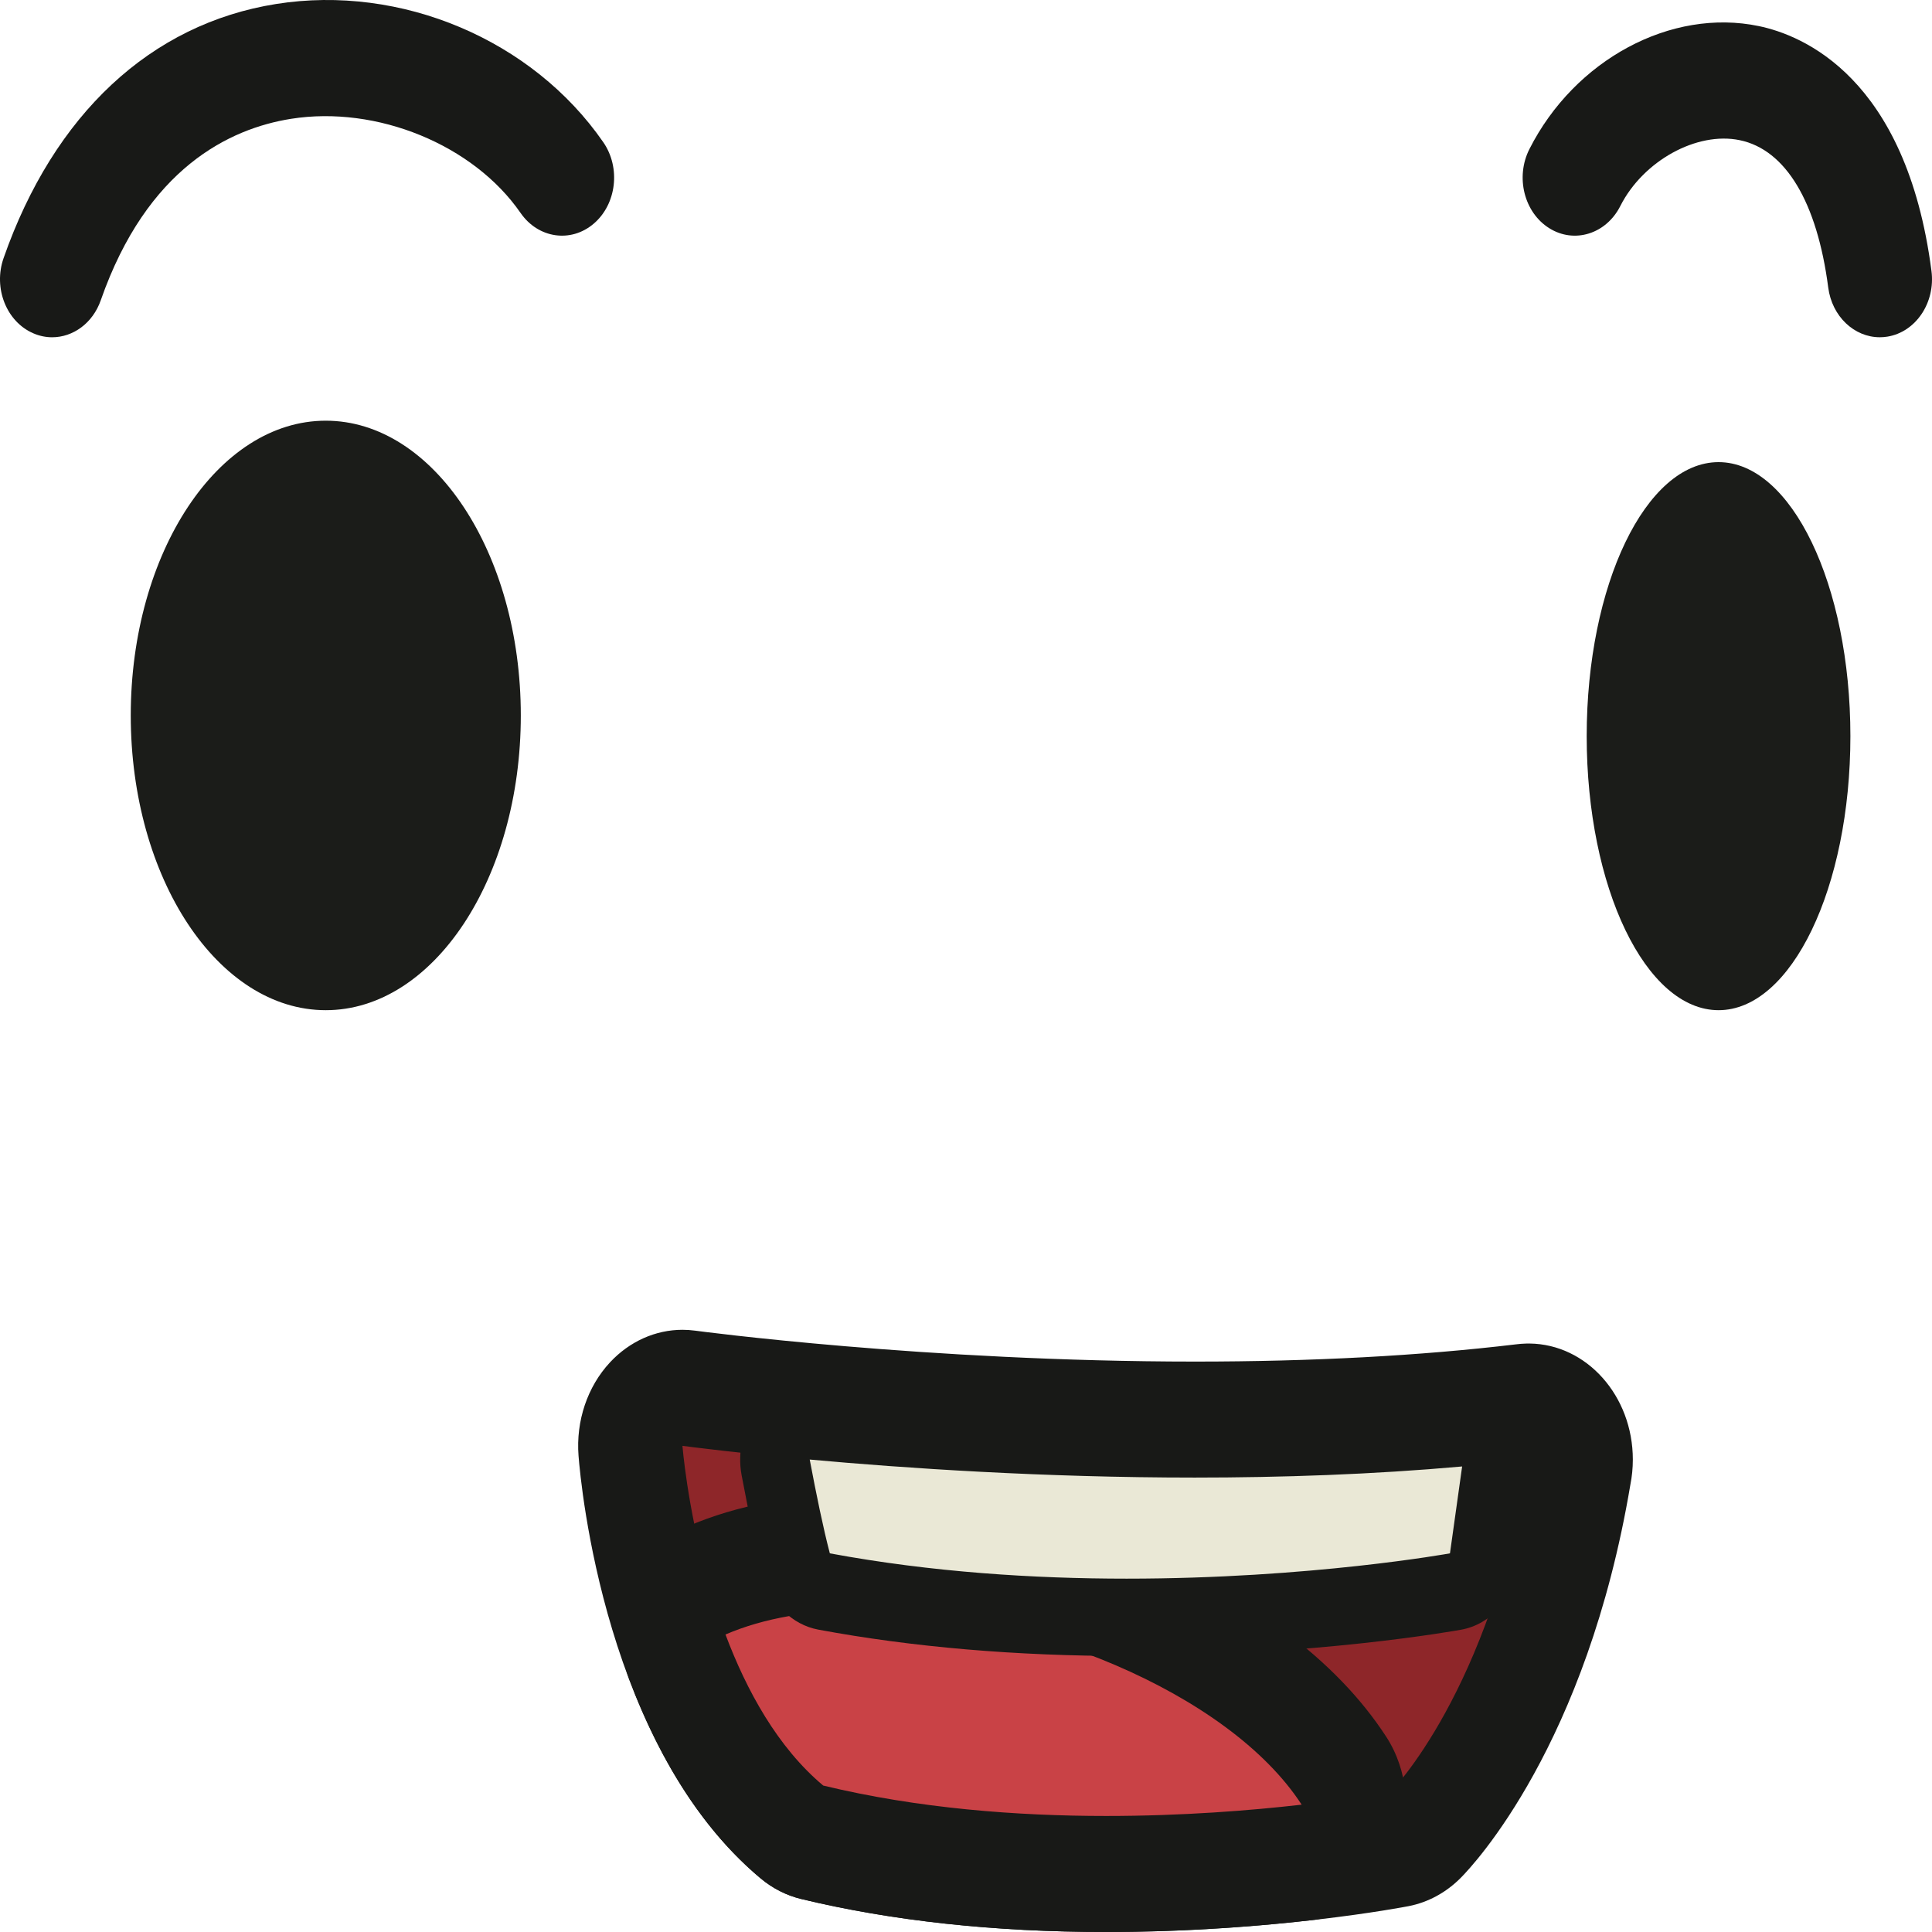 <?xml version="1.0" encoding="utf-8"?>
<svg width="100px" height="100px" viewBox="0 0 100 100" version="1.1" xmlns="http://www.w3.org/2000/svg" xmlns:bx="https://boxy-svg.com">
  <path d="M 26.957 37.03 C 26.957 45.461 22.436 52.287 16.862 52.287 C 11.288 52.287 6.768 45.461 6.768 37.03 C 6.768 28.606 11.288 21.775 16.862 21.775 C 22.436 21.775 26.957 28.606 26.957 37.03" id="Fill-1" stroke="none" fill="#1B1C19" fill-rule="evenodd" bx:origin="-0.335232 -0.713654"/>
  <path d="M 95.776 38.103 C 95.776 45.939 92.722 52.287 88.953 52.287 C 85.183 52.287 82.127 45.939 82.127 38.103 C 82.127 30.271 85.183 23.92 88.953 23.92 C 92.722 23.92 95.776 30.271 95.776 38.103" id="Fill-2" stroke="none" fill="#1B1C19" fill-rule="evenodd" bx:origin="-6.01707 -0.843233"/>
  <path d="M 2.699 17.457 C 2.374 17.457 2.044 17.391 1.722 17.251 C 0.332 16.65 -0.356 14.91 0.184 13.364 C 2.789 5.913 7.8 1.239 14.293 0.206 C 20.76 -0.821 27.56 2.054 31.228 7.364 C 32.136 8.681 31.914 10.566 30.732 11.576 C 29.549 12.588 27.855 12.338 26.946 11.024 C 24.508 7.494 19.507 5.444 15.059 6.151 C 11.889 6.656 7.61 8.694 5.216 15.541 C 4.801 16.73 3.781 17.457 2.699 17.457" id="Fill-3" stroke="none" fill="#181917" fill-rule="evenodd" bx:origin="0.000004 0.000012"/>
  <path d="M 97.297 17.456 C 95.977 17.456 94.823 16.379 94.629 14.883 C 94.052 10.457 92.426 7.748 90.05 7.256 C 87.829 6.793 85.05 8.323 83.866 10.666 C 83.134 12.111 81.488 12.626 80.19 11.812 C 78.89 11 78.429 9.169 79.159 7.723 C 81.5 3.091 86.495 0.402 91.039 1.351 C 93.29 1.818 98.667 3.986 99.972 14.022 C 100.186 15.664 99.163 17.187 97.687 17.425 C 97.556 17.446 97.426 17.456 97.297 17.456" id="Fill-4" stroke="none" fill="#181917" fill-rule="evenodd" bx:origin="-3.719719 -0.071275"/>
  <path d="M 57.261 96.997 C 51.666 96.997 46.543 96.444 42.036 95.354 C 41.656 95.263 41.297 95.08 40.985 94.819 C 33.774 88.779 32.677 75.65 32.634 75.094 C 32.565 74.193 32.864 73.304 33.449 72.675 C 33.956 72.132 34.629 71.833 35.324 71.833 C 35.434 71.833 35.543 71.84 35.651 71.856 C 35.77 71.872 47.775 73.478 61.855 73.478 C 68.045 73.478 73.754 73.17 78.823 72.562 C 78.92 72.55 79.016 72.544 79.113 72.544 C 79.859 72.544 80.577 72.889 81.09 73.503 C 81.669 74.198 81.921 75.156 81.768 76.087 C 79.653 88.952 74.035 94.731 73.797 94.971 C 73.419 95.351 72.952 95.605 72.449 95.702 C 72.178 95.755 65.675 96.997 57.261 96.997" id="Fill-5" stroke="none" fill="#8E2629" fill-rule="evenodd" bx:origin="-0.66326 -2.854594"/>
  <path d="M 71.986 92.744 C 71.986 92.744 65.539 93.994 57.261 93.994 C 52.678 93.994 47.534 93.611 42.61 92.42 C 36.277 87.116 35.324 74.836 35.324 74.836 C 35.324 74.836 47.43 76.481 61.855 76.481 C 67.449 76.481 73.39 76.234 79.113 75.547 C 77.138 87.556 71.986 92.744 71.986 92.744 Z M 79.166 69.541 L 79.113 69.541 L 78.983 69.543 C 78.807 69.547 78.631 69.562 78.459 69.584 C 73.504 70.176 67.919 70.475 61.855 70.475 C 47.956 70.475 36.096 68.891 35.978 68.874 C 35.76 68.845 35.543 68.83 35.325 68.83 C 33.933 68.83 32.586 69.428 31.574 70.515 C 30.404 71.772 29.805 73.549 29.945 75.352 C 30.064 76.883 31.336 90.496 39.362 97.218 C 39.985 97.74 40.701 98.105 41.462 98.289 C 46.157 99.424 51.473 100 57.261 100 C 65.907 100 72.631 98.716 72.914 98.661 C 73.918 98.465 74.852 97.958 75.609 97.196 C 76.271 96.529 82.122 90.316 84.388 76.845 C 84.471 76.427 84.515 75.994 84.515 75.547 C 84.515 72.248 82.125 69.571 79.166 69.541 L 79.166 69.541 Z" id="Fill-6" stroke="none" fill="#181917" fill-rule="evenodd" bx:origin="-0.548176 -2.208213"/>
  <path d="M 57.256 96.997 C 51.663 96.997 46.542 96.444 42.036 95.354 C 41.656 95.263 41.297 95.08 40.985 94.819 C 38.547 92.776 36.553 89.729 35.06 85.762 C 34.779 85.015 34.782 84.174 35.066 83.428 C 35.351 82.683 35.894 82.098 36.572 81.804 C 38.811 80.835 41.5 80.343 44.564 80.343 C 53.245 80.343 64.969 84.573 69.561 91.652 C 70.126 92.521 70.231 93.66 69.836 94.639 C 69.442 95.617 68.608 96.287 67.648 96.396 C 64.156 96.796 60.661 96.997 57.258 96.997 L 57.256 96.997" id="Fill-7" stroke="none" fill="#C94246" fill-rule="evenodd" bx:origin="-0.989485 -4.824247"/>
  <path d="M 57.256 93.994 C 52.677 93.994 47.533 93.611 42.61 92.42 C 40.256 90.448 38.646 87.512 37.551 84.602 C 39.545 83.74 41.963 83.346 44.564 83.346 C 53.104 83.346 63.598 87.593 67.373 93.409 C 64.756 93.709 61.216 93.994 57.256 93.994 Z M 71.751 89.894 C 66.46 81.741 53.794 77.34 44.564 77.34 C 41.164 77.34 38.145 77.901 35.593 79.005 C 34.236 79.592 33.15 80.765 32.582 82.255 C 32.012 83.746 32.008 85.427 32.57 86.922 C 34.25 91.386 36.535 94.85 39.362 97.218 C 39.984 97.739 40.701 98.105 41.462 98.289 C 46.157 99.424 51.472 100 57.256 100 C 60.751 100 64.341 99.793 67.924 99.384 C 69.842 99.165 71.51 97.825 72.299 95.868 C 73.088 93.911 72.88 91.635 71.751 89.894 L 71.751 89.894 Z" id="Fill-8" stroke="none" fill="#181917" fill-rule="evenodd" bx:origin="-0.791506 -3.413062"/>
  <path d="M 58.315 83.713 C 52.694 83.713 47.425 83.262 42.655 82.376 C 41.974 82.249 41.418 81.701 41.224 80.963 C 40.915 79.789 40.554 78.105 40.15 75.958 C 40.033 75.339 40.186 74.696 40.562 74.222 C 40.905 73.791 41.397 73.544 41.911 73.544 L 42.058 73.551 C 46.713 73.974 53.921 74.477 61.837 74.477 C 66.718 74.477 71.326 74.286 75.535 73.909 L 75.68 73.902 C 76.179 73.902 76.658 74.131 77 74.541 C 77.374 74.991 77.543 75.606 77.459 76.211 L 76.829 80.71 C 76.709 81.565 76.109 82.238 75.339 82.377 C 75.039 82.431 67.862 83.713 58.315 83.713" id="Fill-9" stroke="none" fill="#EAE8D6" fill-rule="evenodd" bx:origin="-1.073399 -7.232177"/>
  <path d="M 75.05 80.401 C 75.05 80.401 67.826 81.711 58.315 81.711 C 53.56 81.711 48.233 81.382 42.952 80.401 C 42.617 79.127 42.253 77.361 41.911 75.546 C 46.807 75.992 53.975 76.479 61.837 76.479 C 66.324 76.479 71.036 76.32 75.68 75.904 L 75.05 80.401 Z M 75.694 71.9 L 75.624 71.9 C 75.532 71.902 75.441 71.908 75.35 71.916 C 71.2 72.288 66.655 72.475 61.837 72.475 C 53.982 72.475 46.825 71.976 42.204 71.556 C 42.107 71.546 42.008 71.542 41.911 71.542 C 40.883 71.542 39.897 72.033 39.212 72.898 C 38.46 73.846 38.155 75.131 38.388 76.368 C 38.808 78.596 39.17 80.283 39.496 81.524 C 39.884 82.999 40.996 84.097 42.359 84.35 C 47.227 85.256 52.596 85.715 58.315 85.715 C 68.006 85.715 75.323 84.409 75.63 84.353 C 77.166 84.075 78.367 82.729 78.607 81.018 L 79.215 76.675 C 79.259 76.426 79.283 76.168 79.283 75.904 C 79.283 73.695 77.678 71.905 75.694 71.9 L 75.694 71.9 Z" id="Fill-10" stroke="none" fill="#181917" fill-rule="evenodd" bx:origin="-0.935071 -5.047768"/>
</svg>